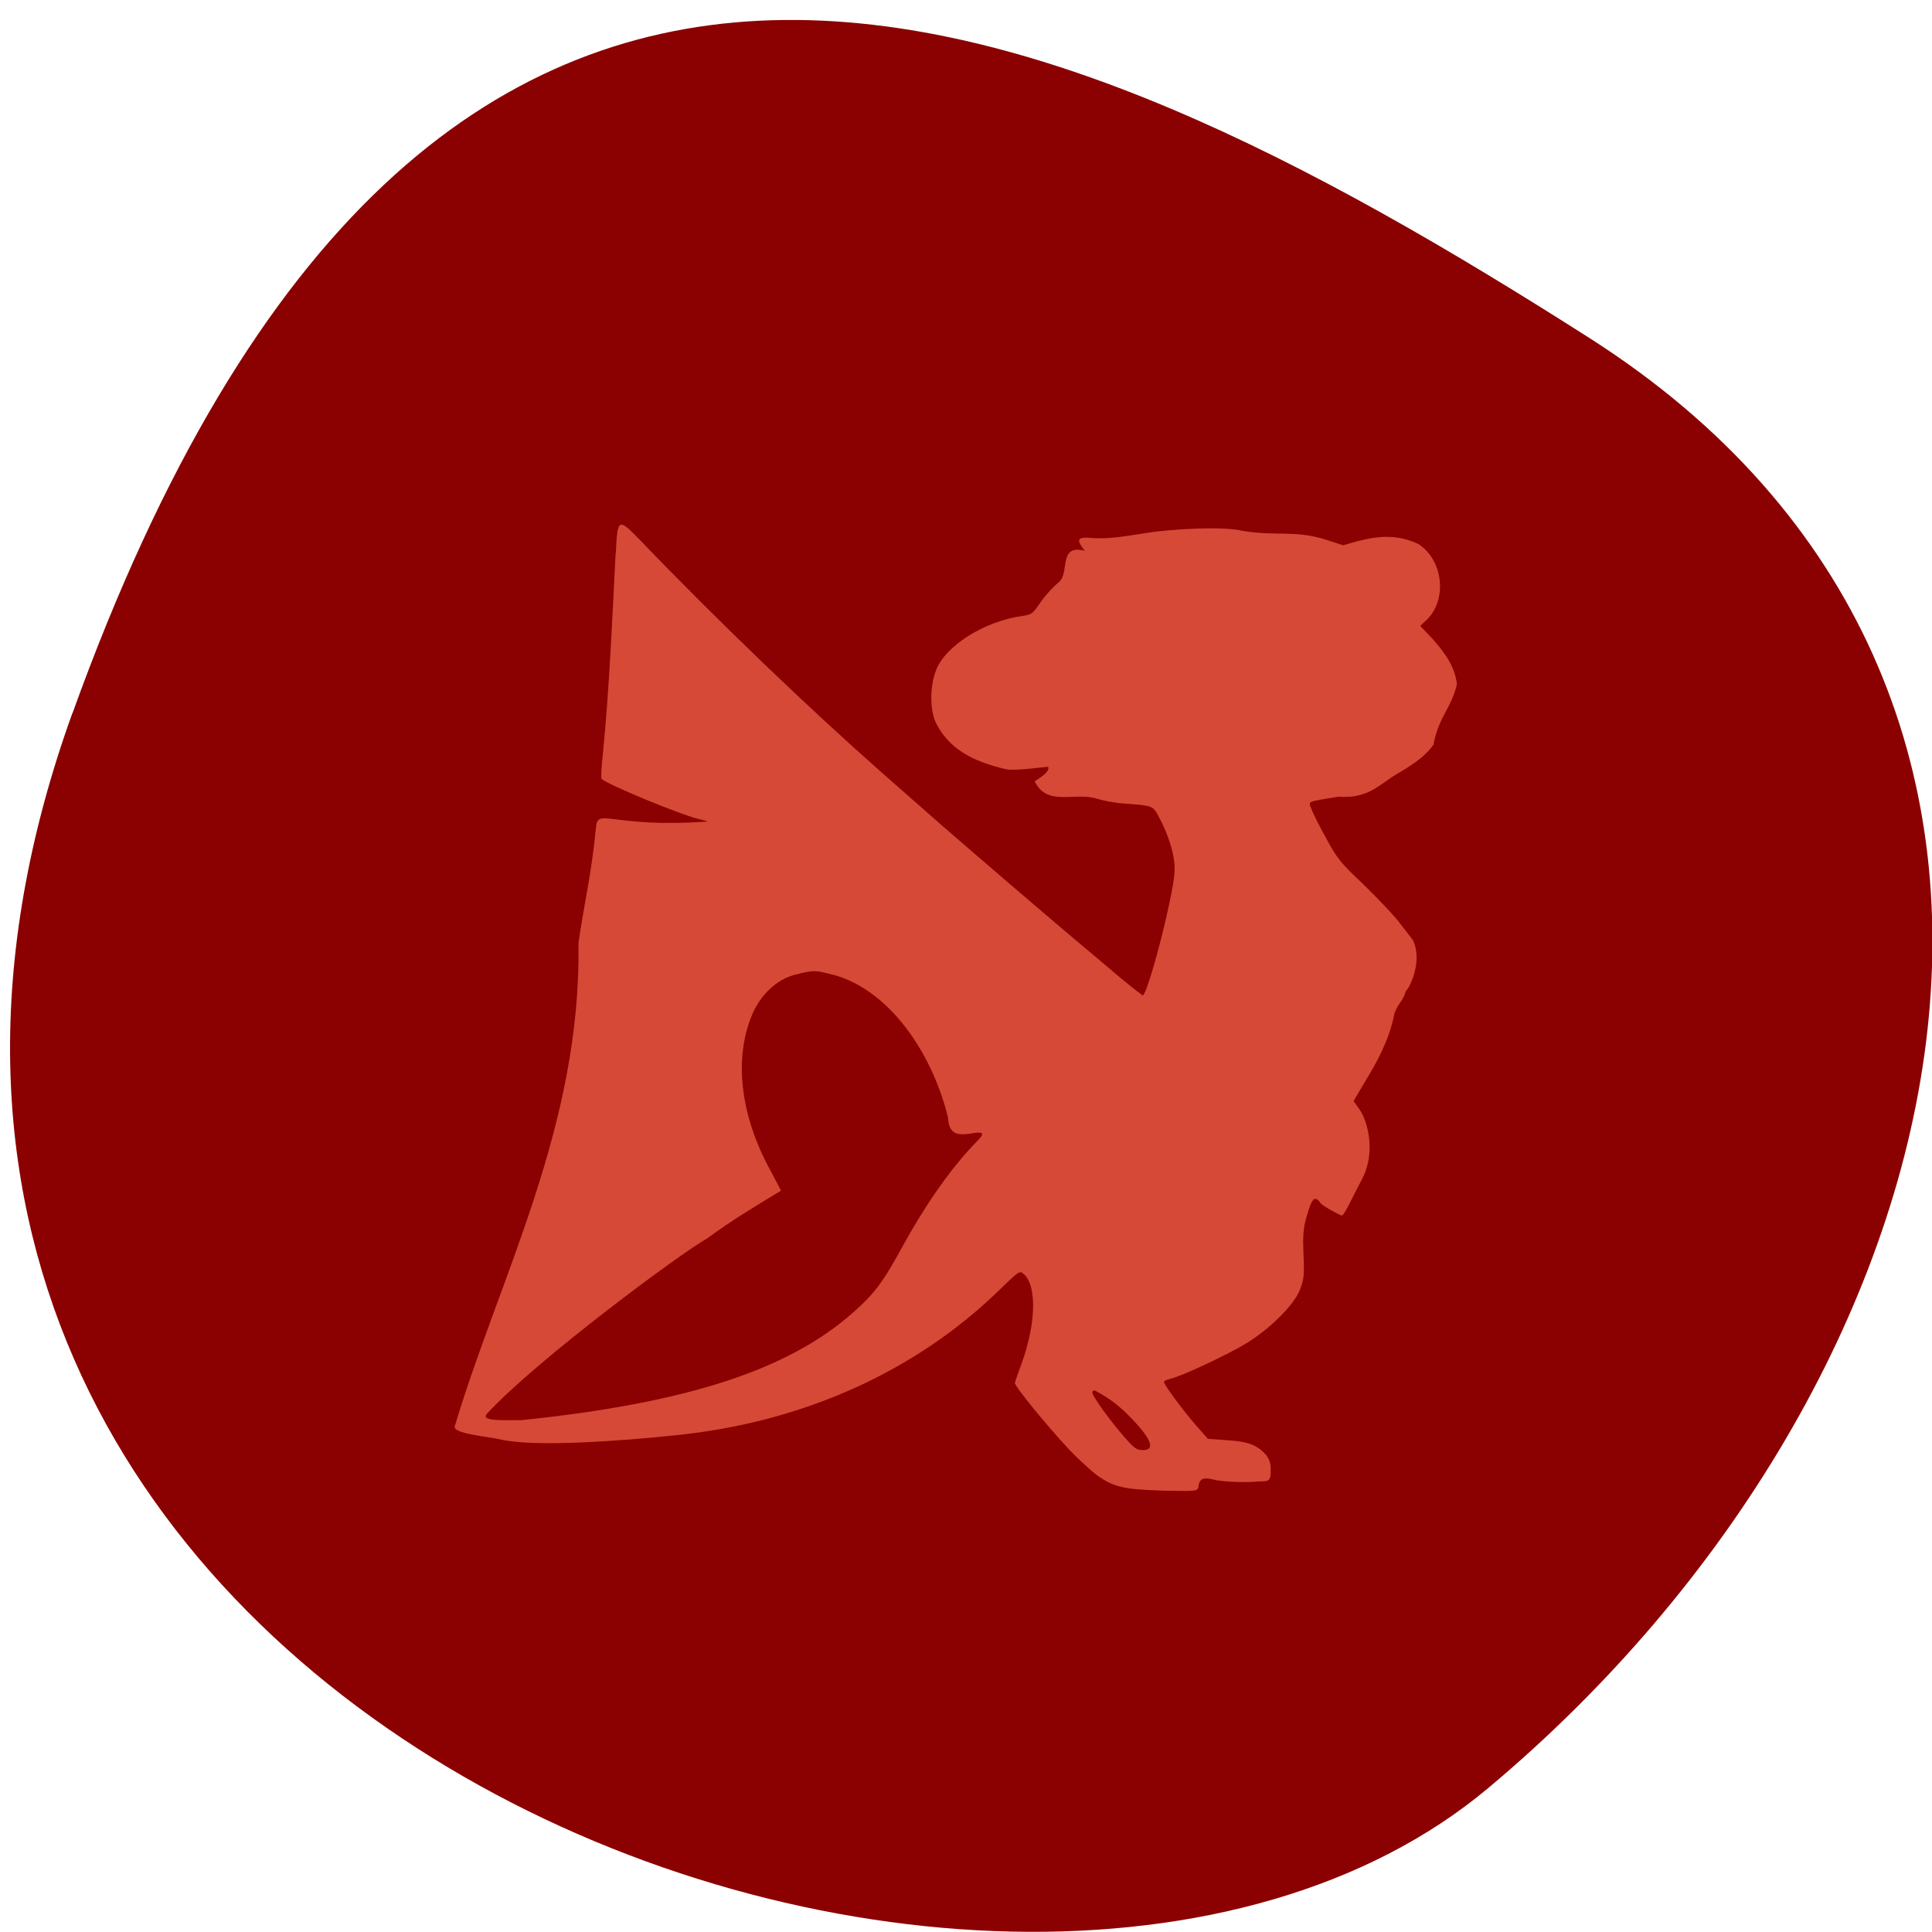<svg xmlns="http://www.w3.org/2000/svg" viewBox="0 0 22 22"><path d="m 0.824 8.121 c -4.09 11.348 10.598 16.863 16.12 12.242 c 5.516 -4.617 7.402 -12.535 1.152 -16.516 c -6.25 -3.984 -13.184 -7.07 -17.27 4.273" fill="#8b0000"/><path d="m 7.01 6.301 c -0.039 0.762 -0.07 1.523 -0.145 2.285 c -0.016 0.145 -0.023 0.273 -0.016 0.281 c 0.035 0.055 0.965 0.438 1.133 0.465 c 0.031 0.008 0.066 0.016 0.074 0.023 c -1.105 0.078 -1.25 -0.168 -1.27 0.07 c -0.047 0.5 -0.129 0.84 -0.199 1.309 c 0.035 2.094 -0.906 3.82 -1.41 5.512 c -0.012 0.082 0.41 0.117 0.52 0.145 c 0.398 0.094 1.434 0.012 1.992 -0.047 c 1.445 -0.145 2.734 -0.723 3.688 -1.652 c 0.227 -0.219 0.234 -0.227 0.281 -0.184 c 0.125 0.105 0.141 0.441 0.039 0.813 c -0.035 0.148 -0.098 0.285 -0.141 0.426 c 0 0.043 0.379 0.504 0.621 0.762 c 0.105 0.109 0.25 0.242 0.313 0.289 c 0.195 0.137 0.297 0.16 0.742 0.176 c 0.387 0.008 0.398 0.008 0.414 -0.039 c 0.012 -0.16 0.148 -0.082 0.242 -0.074 c 0.121 0.016 0.301 0.02 0.398 0.012 c 0.148 -0.012 0.184 0.02 0.184 -0.129 c 0 -0.09 -0.016 -0.129 -0.063 -0.188 c -0.102 -0.105 -0.195 -0.141 -0.434 -0.156 l -0.219 -0.016 l -0.137 -0.156 c -0.141 -0.16 -0.363 -0.461 -0.363 -0.492 c 0 -0.012 0.031 -0.023 0.07 -0.035 c 0.121 -0.023 0.668 -0.281 0.871 -0.406 c 0.266 -0.164 0.535 -0.43 0.605 -0.602 c 0.047 -0.121 0.055 -0.168 0.043 -0.406 c -0.008 -0.207 -0.004 -0.301 0.035 -0.43 c 0.059 -0.215 0.094 -0.25 0.16 -0.156 c 0.031 0.039 0.23 0.141 0.242 0.141 c 0.027 0 0.121 -0.211 0.223 -0.402 c 0.168 -0.305 0.078 -0.672 -0.031 -0.82 l -0.059 -0.082 l 0.16 -0.27 c 0.164 -0.266 0.27 -0.52 0.305 -0.727 c 0.051 -0.133 0.102 -0.145 0.129 -0.254 c 0.039 -0.027 0.199 -0.336 0.082 -0.582 c -0.02 -0.027 -0.09 -0.117 -0.16 -0.207 c -0.066 -0.086 -0.254 -0.281 -0.406 -0.43 c -0.254 -0.238 -0.301 -0.297 -0.418 -0.516 c -0.074 -0.133 -0.152 -0.285 -0.168 -0.332 c -0.039 -0.102 -0.07 -0.086 0.305 -0.148 c 0.348 0.027 0.465 -0.145 0.684 -0.27 c 0.207 -0.121 0.32 -0.211 0.398 -0.324 c 0.055 -0.313 0.203 -0.41 0.266 -0.687 c -0.02 -0.172 -0.102 -0.32 -0.277 -0.516 l -0.141 -0.148 l 0.059 -0.055 c 0.254 -0.223 0.211 -0.691 -0.082 -0.879 c -0.234 -0.105 -0.434 -0.098 -0.703 -0.027 l -0.152 0.043 l -0.203 -0.066 c -0.352 -0.109 -0.566 -0.035 -0.941 -0.098 c -0.191 -0.051 -0.785 -0.031 -1.168 0.035 c -0.258 0.043 -0.398 0.055 -0.535 0.047 c -0.195 -0.02 -0.191 0.023 -0.094 0.145 c -0.301 -0.078 -0.172 0.234 -0.289 0.352 c -0.07 0.055 -0.164 0.16 -0.215 0.234 c -0.086 0.129 -0.102 0.141 -0.207 0.156 c -0.434 0.059 -0.883 0.344 -0.984 0.621 c -0.074 0.191 -0.07 0.473 0.008 0.613 c 0.141 0.266 0.383 0.418 0.793 0.512 c 0.117 0.023 0.469 -0.035 0.477 -0.027 c 0.027 0.074 -0.18 0.168 -0.152 0.168 c 0.145 0.289 0.453 0.113 0.711 0.195 c 0.063 0.02 0.184 0.043 0.266 0.051 c 0.375 0.027 0.363 0.027 0.43 0.145 c 0.113 0.207 0.195 0.457 0.184 0.637 c -0.02 0.309 -0.309 1.406 -0.363 1.406 c -0.176 -0.129 -0.352 -0.285 -0.516 -0.422 c -0.281 -0.234 -0.91 -0.77 -1.43 -1.219 c -0.191 -0.164 -0.359 -0.309 -1.027 -0.898 c -0.848 -0.75 -1.852 -1.711 -2.75 -2.645 c -0.25 -0.258 -0.258 -0.254 -0.277 0.152 m 2.477 4.797 c 0.516 0.137 0.984 0.66 1.23 1.367 c 0.043 0.125 0.078 0.25 0.078 0.281 c 0.016 0.188 0.137 0.172 0.234 0.164 c 0.266 -0.051 0.129 0.039 0.004 0.18 c -0.246 0.27 -0.5 0.637 -0.734 1.059 c -0.25 0.457 -0.336 0.574 -0.594 0.801 c -0.738 0.652 -1.902 1.027 -3.766 1.219 c -0.215 0 -0.477 0.016 -0.395 -0.074 c 0.57 -0.617 2.219 -1.836 2.508 -1.996 c 0.281 -0.207 0.543 -0.363 0.84 -0.543 l -0.113 -0.215 c -0.348 -0.629 -0.426 -1.27 -0.223 -1.773 c 0.098 -0.242 0.289 -0.422 0.504 -0.473 c 0.203 -0.051 0.223 -0.051 0.426 0.004 m 3.441 5.098 c 0.219 0.238 0.195 0.313 0.09 0.313 c -0.082 0 -0.102 -0.016 -0.25 -0.188 c -0.086 -0.102 -0.203 -0.254 -0.254 -0.332 c -0.086 -0.129 -0.094 -0.148 -0.051 -0.16 c 0.184 0.098 0.301 0.188 0.465 0.367" fill="#d64936"/></svg>